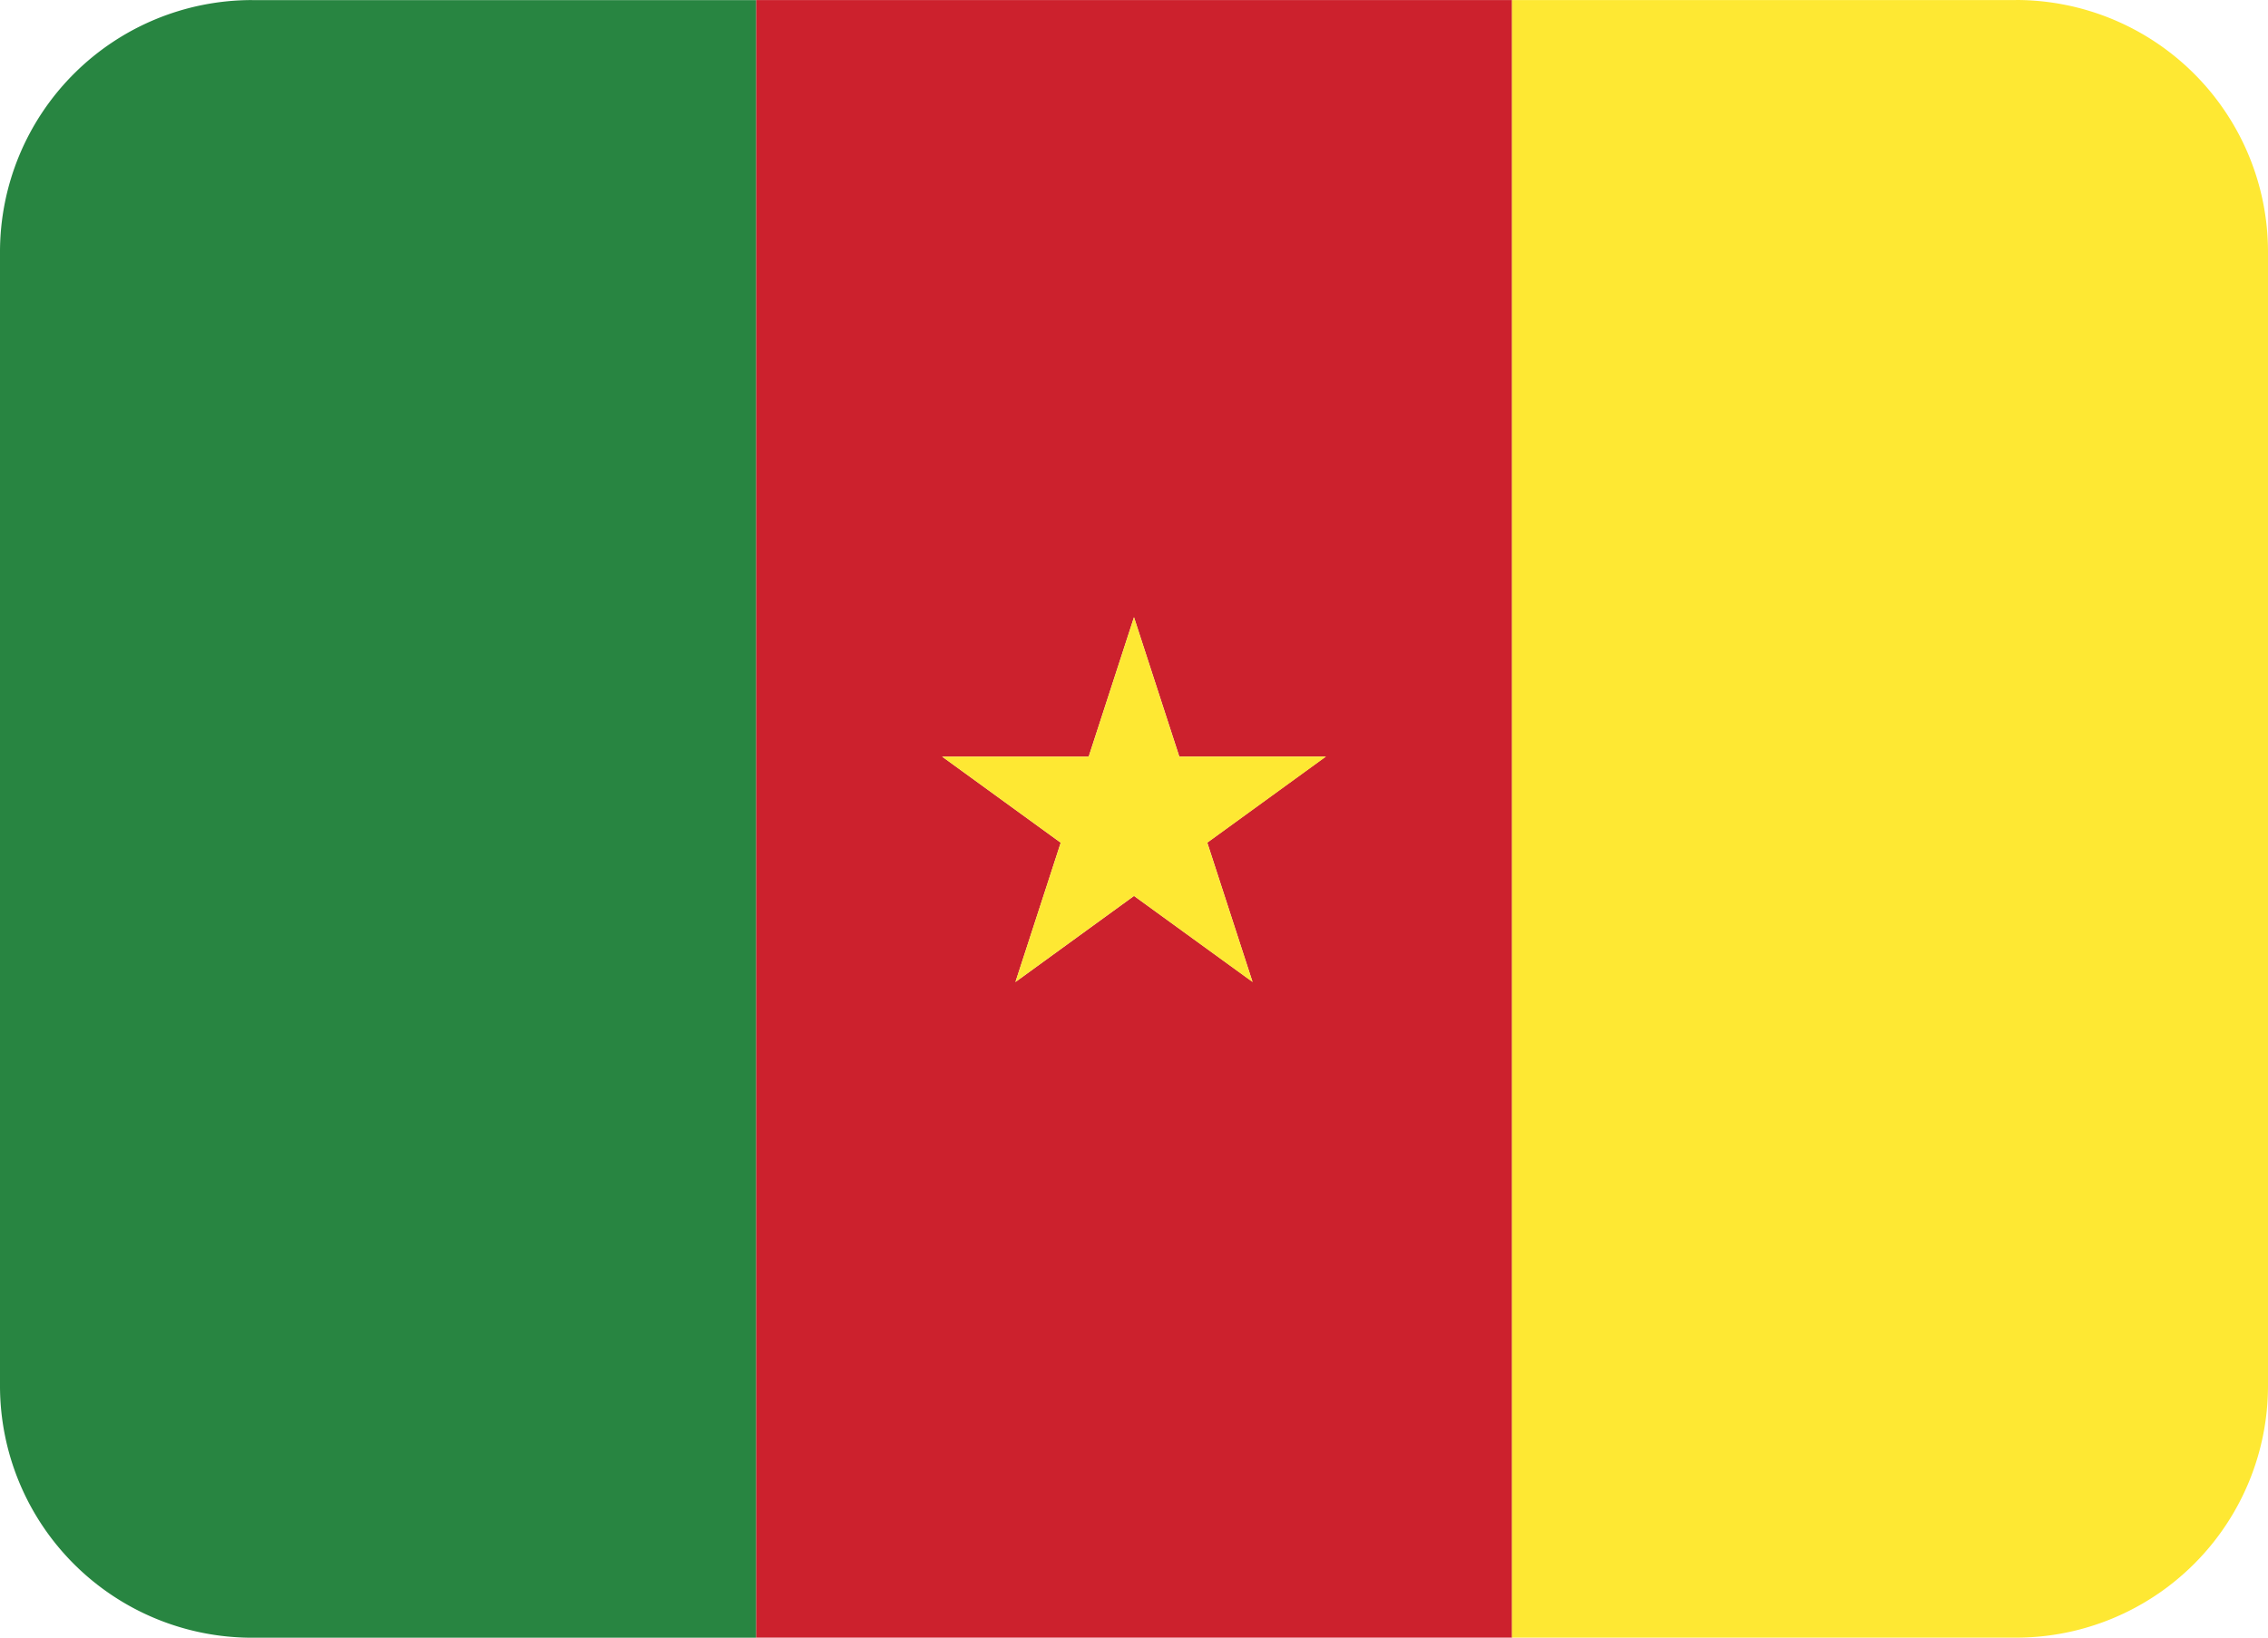 <svg id="CMR" xmlns="http://www.w3.org/2000/svg" width="93.993" height="67.889" viewBox="0 0 93.993 67.889">
  <path id="Path_39546" data-name="Path 39546" d="M10.667,4.444V72.327H42V4.444H10.667Zm20.579,40.7L26.332,41.58l-4.914,3.569,1.877-5.775L18.38,35.805h6.074l1.877-5.778L28.208,35.8h6.074l-4.914,3.569,1.877,5.778Z" transform="translate(20.665 -4.441)" fill="#cc212d"/>
  <path id="Path_39547" data-name="Path 39547" d="M10.445,4.444A10.445,10.445,0,0,0,0,14.889v47A10.445,10.445,0,0,0,10.445,72.33H31.332V4.447H10.445Z" transform="translate(0 -4.441)" fill="#288541"/>
  <path id="Path_39548" data-name="Path 39548" d="M57.8,4.446H36.909V72.329H57.8A10.445,10.445,0,0,0,68.241,61.884v-47A10.445,10.445,0,0,0,57.8,4.443ZM23.121,35.807,21.244,30.03l-1.877,5.778H13.293l4.914,3.569L16.33,45.151l4.914-3.569,4.914,3.569-1.877-5.775L29.2,35.807Z" transform="translate(25.752 -4.443)" fill="#fee833"/>
</svg>
